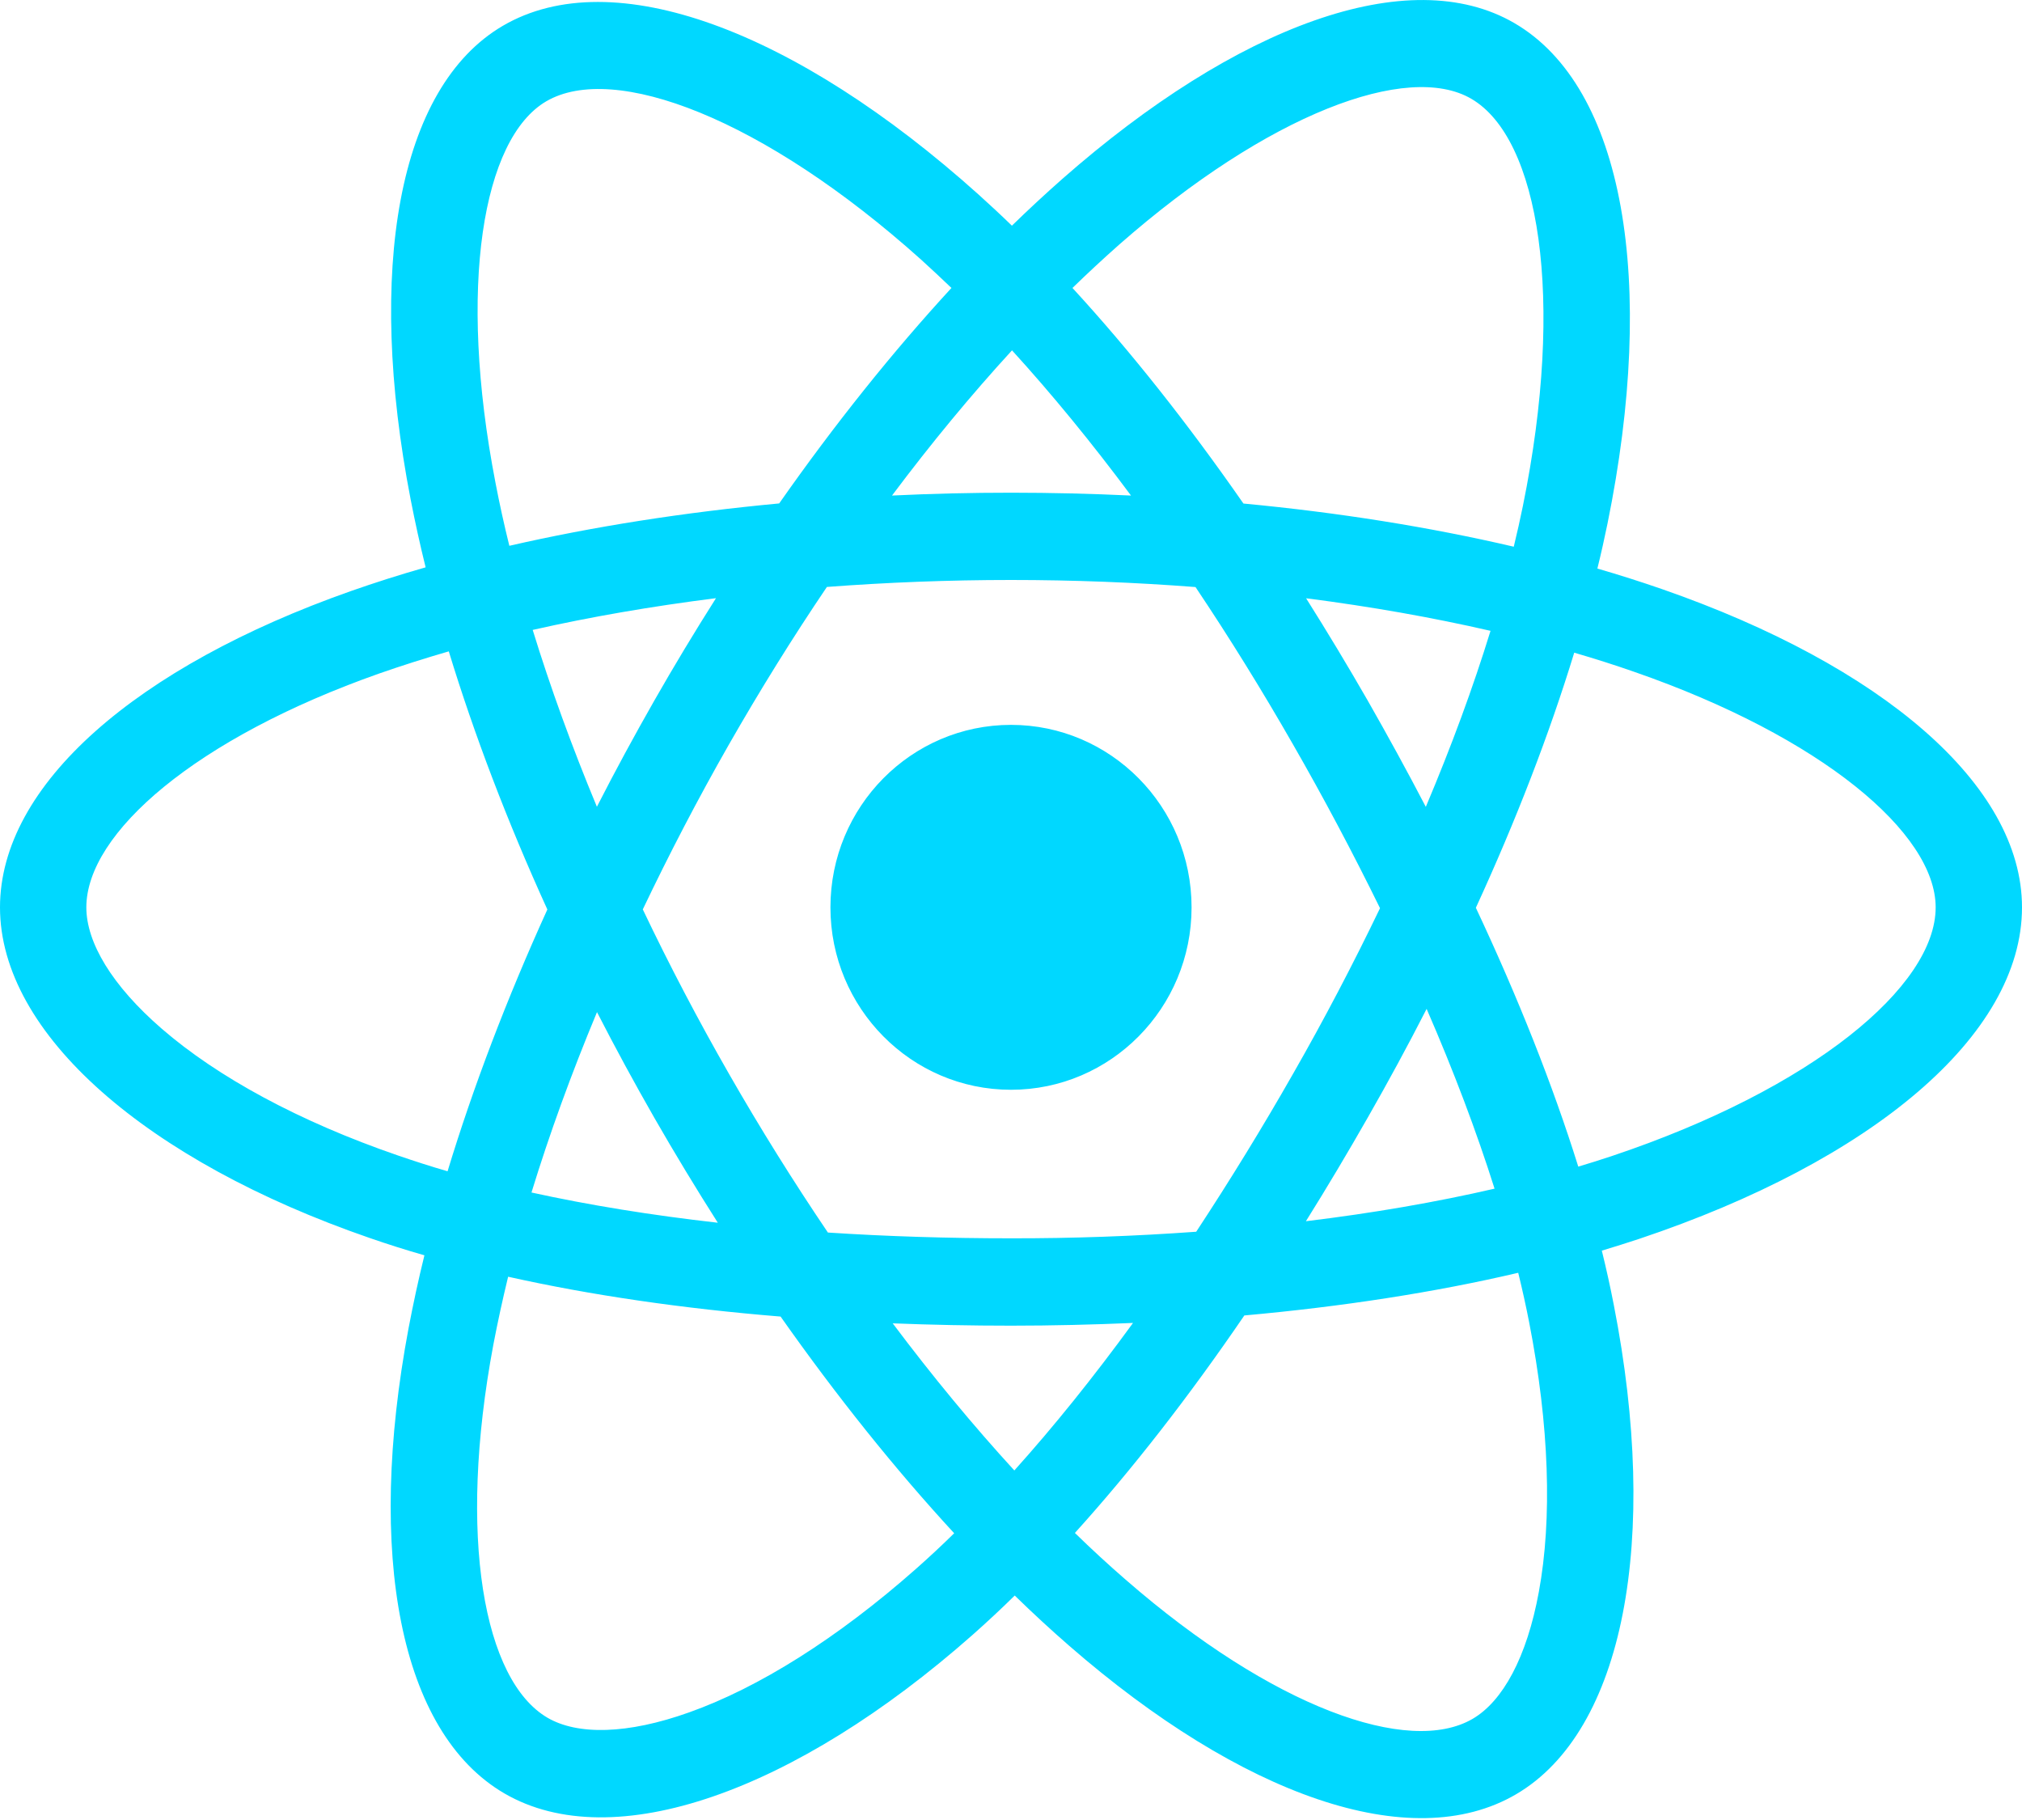 <svg width="20" height="18" viewBox="0 0 20 18" fill="none" xmlns="http://www.w3.org/2000/svg">
<path d="M16.444 5.828C16.231 5.754 16.017 5.686 15.8 5.623C15.837 5.473 15.87 5.325 15.9 5.179C16.387 2.789 16.068 0.863 14.98 0.229C13.937 -0.379 12.23 0.255 10.507 1.77C10.337 1.92 10.171 2.074 10.009 2.232C9.901 2.127 9.79 2.024 9.678 1.923C7.872 0.302 6.061 -0.381 4.974 0.255C3.932 0.865 3.623 2.676 4.062 4.941C4.106 5.166 4.155 5.389 4.21 5.611C3.954 5.684 3.706 5.763 3.47 5.846C1.352 6.592 0 7.761 0 8.974C0 10.226 1.452 11.483 3.657 12.244C3.836 12.306 4.016 12.363 4.198 12.415C4.139 12.654 4.087 12.895 4.041 13.137C3.623 15.363 3.949 17.131 4.989 17.737C6.063 18.362 7.865 17.719 9.62 16.169C9.762 16.043 9.901 15.914 10.037 15.78C10.213 15.952 10.393 16.118 10.578 16.279C12.277 17.757 13.956 18.354 14.995 17.746C16.067 17.119 16.416 15.22 15.963 12.909C15.928 12.728 15.888 12.548 15.844 12.369C15.97 12.331 16.094 12.292 16.215 12.252C18.508 11.484 20 10.243 20 8.974C20 7.757 18.604 6.58 16.444 5.828ZM15.947 11.432C15.837 11.469 15.725 11.504 15.611 11.538C15.358 10.729 15.016 9.868 14.598 8.978C14.997 8.11 15.325 7.26 15.571 6.455C15.776 6.515 15.975 6.578 16.166 6.645C18.017 7.288 19.146 8.24 19.146 8.974C19.146 9.755 17.926 10.769 15.947 11.432ZM15.125 13.077C15.325 14.099 15.354 15.022 15.221 15.744C15.102 16.393 14.863 16.826 14.567 16.999C13.936 17.368 12.588 16.889 11.135 15.624C10.963 15.475 10.795 15.32 10.632 15.161C11.195 14.538 11.759 13.814 12.308 13.01C13.275 12.923 14.189 12.782 15.017 12.588C15.058 12.755 15.094 12.918 15.125 13.077ZM6.818 16.935C6.203 17.155 5.712 17.161 5.416 16.989C4.785 16.621 4.523 15.202 4.88 13.298C4.923 13.073 4.972 12.849 5.026 12.627C5.846 12.81 6.752 12.942 7.721 13.021C8.275 13.808 8.854 14.531 9.438 15.164C9.314 15.286 9.187 15.404 9.057 15.519C8.281 16.204 7.504 16.691 6.818 16.935ZM3.934 11.427C2.958 11.091 2.153 10.653 1.601 10.175C1.105 9.746 0.854 9.32 0.854 8.974C0.854 8.238 1.94 7.299 3.751 6.661C3.971 6.584 4.201 6.511 4.439 6.442C4.69 7.265 5.018 8.125 5.414 8.995C5.013 9.877 4.68 10.751 4.427 11.584C4.261 11.536 4.097 11.483 3.934 11.427ZM4.901 4.775C4.525 2.834 4.774 1.37 5.403 1.002C6.072 0.611 7.551 1.169 9.111 2.568C9.212 2.66 9.312 2.753 9.411 2.848C8.83 3.479 8.255 4.197 7.707 4.979C6.766 5.067 5.866 5.208 5.038 5.398C4.987 5.192 4.941 4.984 4.901 4.775ZM13.528 6.928C13.332 6.587 13.129 6.25 12.919 5.917C13.558 5.999 14.169 6.107 14.743 6.239C14.571 6.798 14.356 7.381 14.103 7.98C13.918 7.625 13.726 7.275 13.528 6.928ZM10.01 3.465C10.404 3.897 10.798 4.378 11.187 4.901C10.399 4.864 9.61 4.863 8.823 4.901C9.211 4.383 9.609 3.902 10.01 3.465ZM6.469 6.934C6.273 7.278 6.084 7.626 5.904 7.979C5.656 7.383 5.443 6.796 5.269 6.23C5.839 6.101 6.448 5.996 7.082 5.916C6.87 6.25 6.665 6.59 6.469 6.934ZM7.1 12.093C6.445 12.019 5.827 11.919 5.257 11.794C5.434 11.217 5.651 10.619 5.905 10.01C6.086 10.363 6.275 10.711 6.472 11.055C6.675 11.409 6.885 11.755 7.1 12.093ZM10.033 14.543C9.628 14.101 9.224 13.613 8.83 13.088C9.213 13.103 9.603 13.111 10 13.111C10.408 13.111 10.811 13.101 11.207 13.084C10.818 13.618 10.425 14.107 10.033 14.543ZM14.111 9.978C14.379 10.594 14.604 11.19 14.783 11.756C14.203 11.89 13.577 11.998 12.917 12.078C13.129 11.739 13.333 11.396 13.531 11.049C13.732 10.697 13.926 10.34 14.111 9.978ZM12.791 10.618C12.488 11.15 12.168 11.671 11.832 12.182C11.222 12.226 10.611 12.248 10 12.247C9.378 12.247 8.772 12.228 8.189 12.19C7.844 11.68 7.518 11.157 7.212 10.623C6.907 10.091 6.622 9.548 6.358 8.994C6.622 8.441 6.905 7.897 7.209 7.365L7.209 7.365C7.513 6.833 7.836 6.312 8.179 5.805C8.774 5.76 9.384 5.736 10 5.736C10.619 5.736 11.23 5.76 11.825 5.806C12.164 6.312 12.485 6.831 12.788 7.36C13.093 7.891 13.38 8.432 13.65 8.982C13.383 9.537 13.097 10.083 12.791 10.618ZM14.553 0.977C15.223 1.367 15.484 2.941 15.063 5.005C15.036 5.137 15.006 5.271 14.973 5.407C14.143 5.213 13.242 5.069 12.299 4.98C11.749 4.189 11.18 3.47 10.608 2.848C10.758 2.702 10.911 2.56 11.068 2.421C12.545 1.123 13.925 0.61 14.553 0.977ZM10 7.169C10.986 7.169 11.786 7.977 11.786 8.974C11.786 9.97 10.986 10.778 10 10.778C9.014 10.778 8.214 9.97 8.214 8.974C8.214 7.977 9.014 7.169 10 7.169Z" fill="#00D8FF"/>
</svg>
